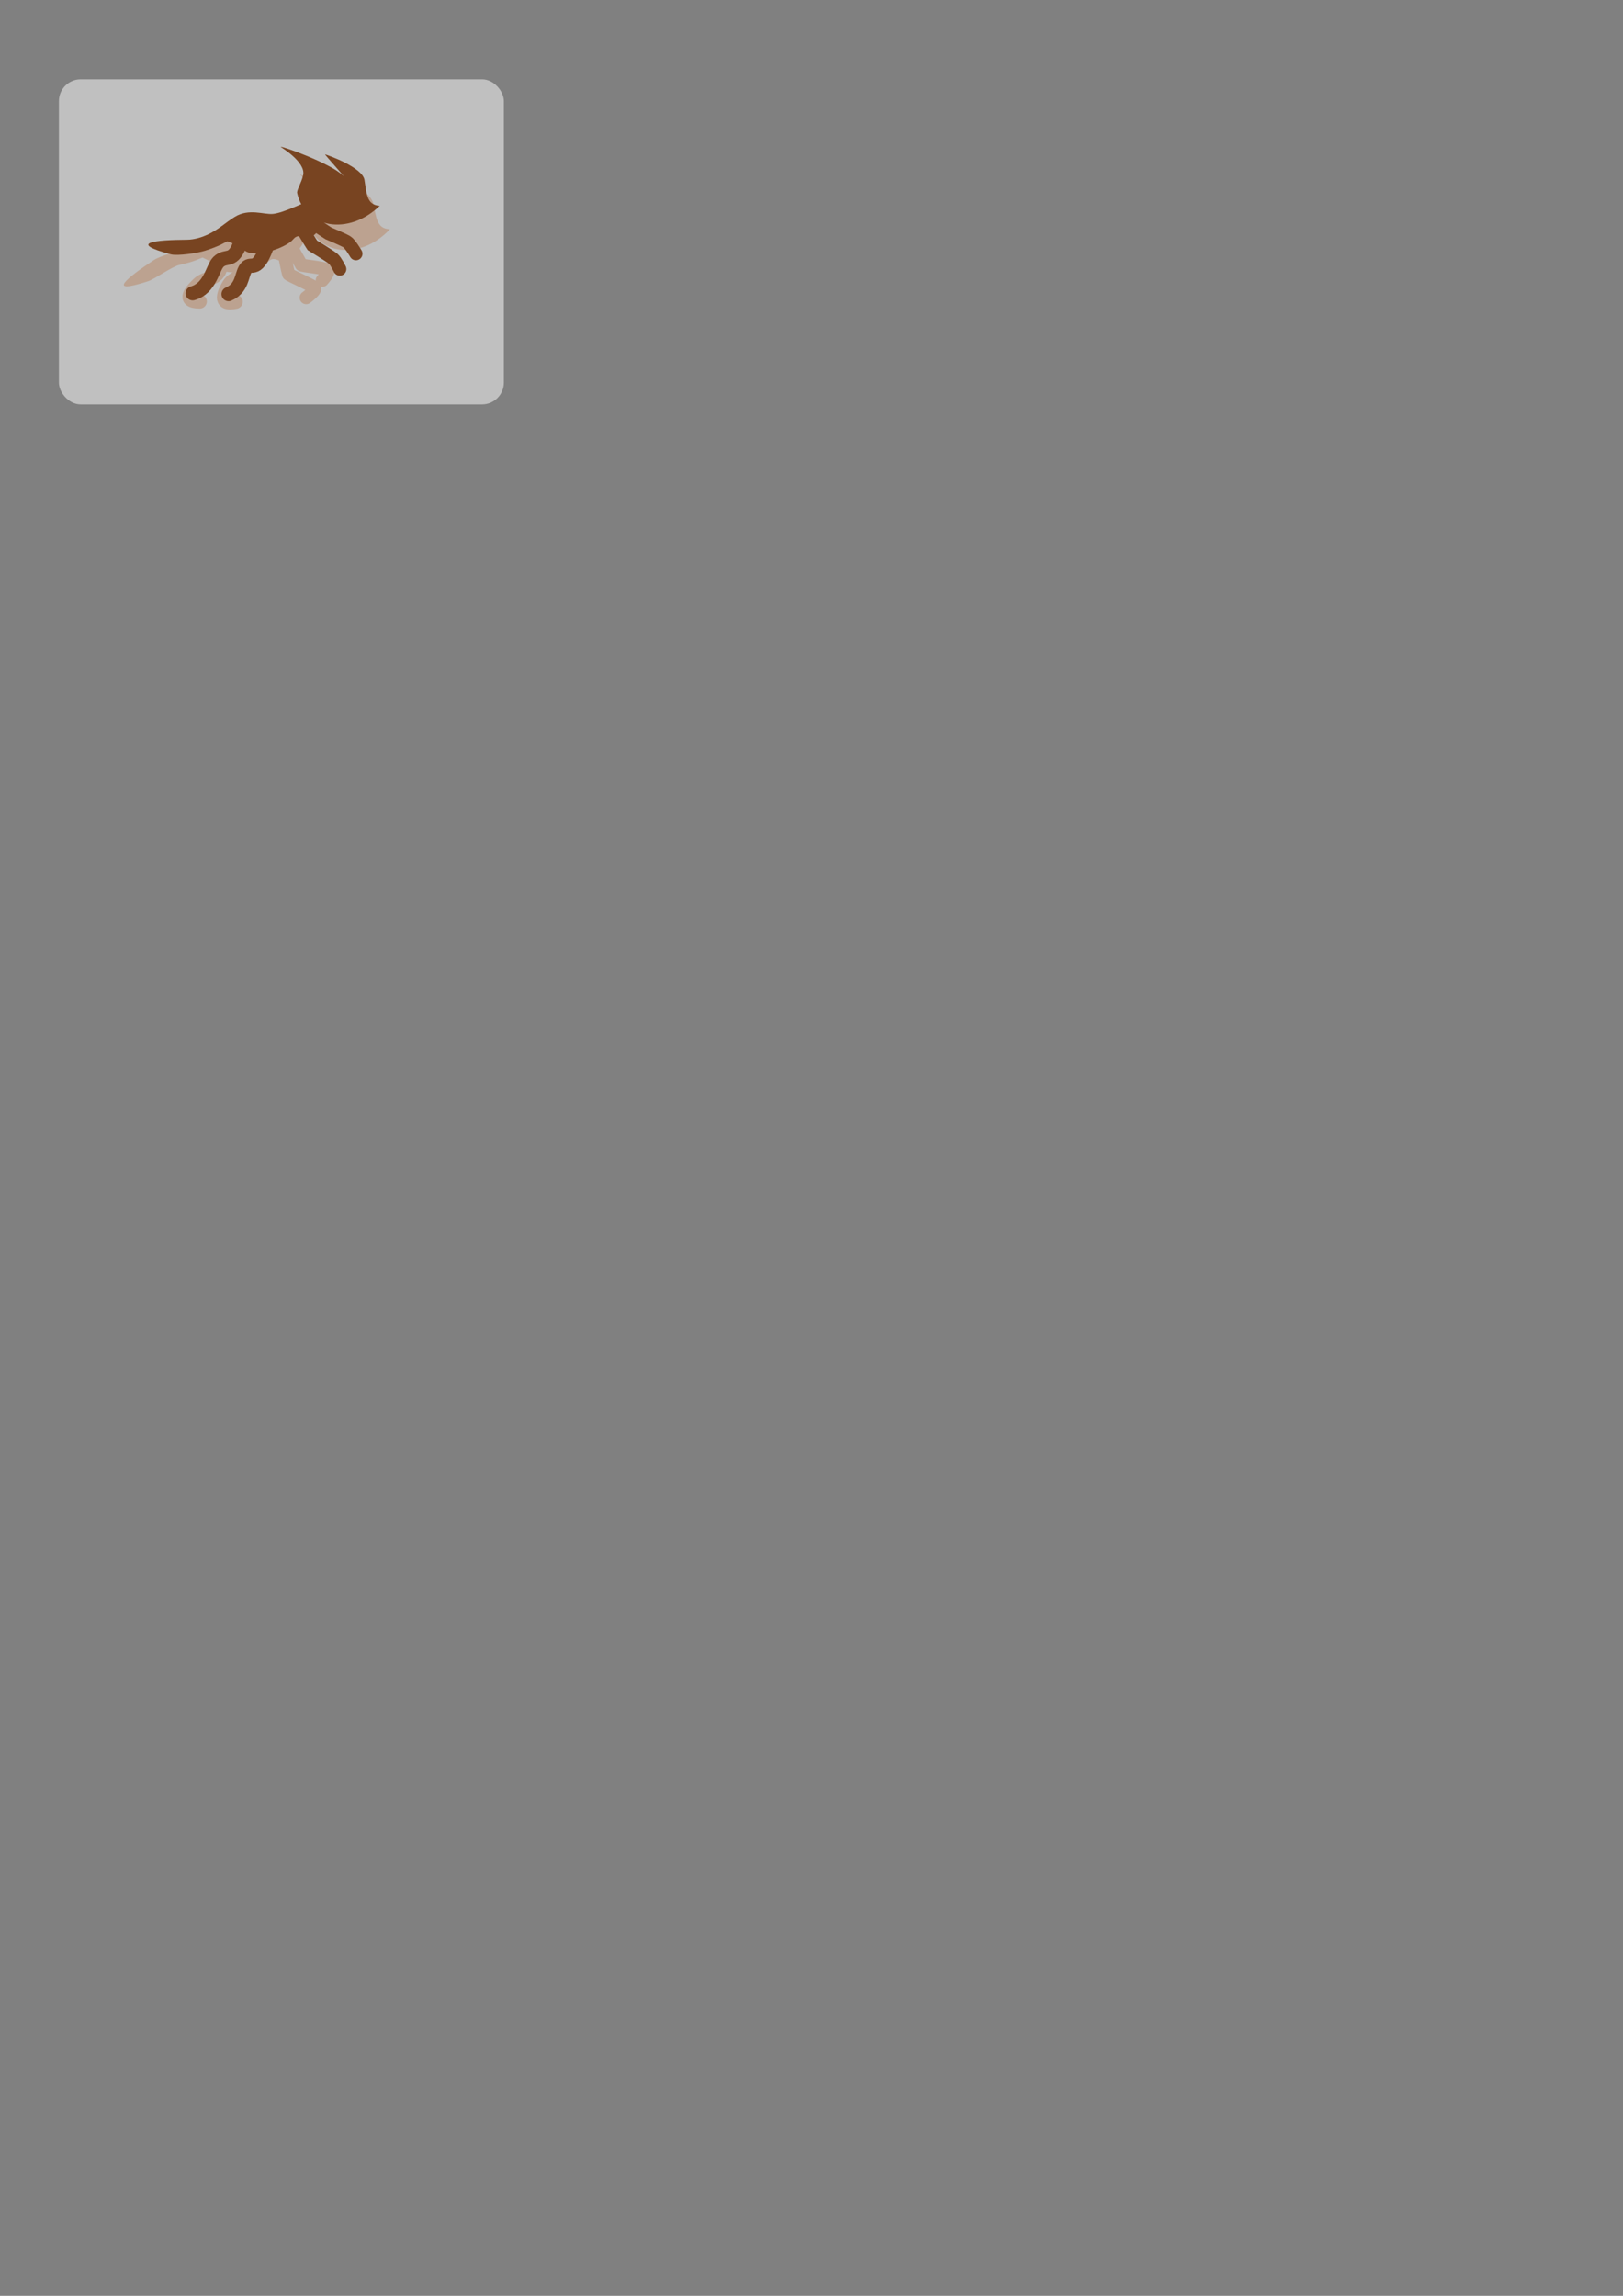 <?xml version="1.0" encoding="UTF-8" standalone="no"?>
<!-- Created with Inkscape (http://www.inkscape.org/) -->

<svg
   xmlns:dc="http://purl.org/dc/elements/1.1/"
   xmlns:cc="http://creativecommons.org/ns#"
   xmlns:rdf="http://www.w3.org/1999/02/22-rdf-syntax-ns#"
   xmlns:svg="http://www.w3.org/2000/svg"
   xmlns="http://www.w3.org/2000/svg"
   xmlns:sodipodi="http://sodipodi.sourceforge.net/DTD/sodipodi-0.dtd"
   xmlns:inkscape="http://www.inkscape.org/namespaces/inkscape"
   width="744.094"
   height="1052.362"
   id="svg2"
   version="1.1"
   inkscape:version="0.48.5 r10040"
   sodipodi:docname="animals.svg">
  <rect width="100%" height="100%" fill="#808080" stroke="none"/>
  <defs
     id="defs4">
    <inkscape:path-effect
       effect="skeletal"
       id="path-effect3005"
       is_visible="true"
       pattern="M 0,5 C 0,2.24 2.24,0 5,0 7.76,0 10,2.24 10,5 10,7.76 7.76,10 5,10 2.24,10 0,7.76 0,5 z"
       copytype="single_stretched"
       prop_scale="1"
       scale_y_rel="false"
       spacing="0"
       normal_offset="0"
       tang_offset="0"
       prop_units="false"
       vertical_pattern="false"
       fuse_tolerance="0" />
  </defs>
  <sodipodi:namedview
     id="base"
     pagecolor="#ffffff"
     bordercolor="#666666"
     borderopacity="1.0"
     inkscape:pageopacity="0.0"
     inkscape:pageshadow="2"
     inkscape:zoom="1"
     inkscape:cx="106.95329"
     inkscape:cy="964.72388"
     inkscape:document-units="px"
     inkscape:current-layer="layer3"
     showgrid="false"
     inkscape:window-width="1366"
     inkscape:window-height="724"
     inkscape:window-x="0"
     inkscape:window-y="-5"
     inkscape:window-maximized="1" />
  <g
     inkscape:label="Layer 1"
     inkscape:groupmode="layer"
     id="layer1"
     style="display:none"
     sodipodi:insensitive="true">
    <path
       sodipodi:nodetypes="csc"
       inkscape:connector-curvature="0"
       id="path3781"
       d="m 110.757,116.773 c 4.388,10.649 -3.321,9.52 -5.768,13.746 -1.763,3.046 -5.368,9.603 3.046,7.791"
       style="fill:none;stroke:#784421;stroke-width:6.5;stroke-linecap:round;stroke-linejoin:round;stroke-miterlimit:4;stroke-opacity:1;stroke-dasharray:none"
       inkscape:transform-center-x="1.9342525"
       inkscape:transform-center-y="9.4511798" />
    <path
       style="fill:#784421;stroke:none"
       d="m 164.06,86.34 c -6.081,1.298 -7.411,-4.52 -9.78,-9.73 -2.429,-5.341 -5.837,-10.095 -7.115,-10.095 -0.419,0 0.514,10.607 -3.03,10.607 -6.232,0 -10.954,-10.102 -11.112,-10.102 -0.07,0 -8.698,20.011 -7.071,23.234 7.35,14.557 27.684,13.289 38.108,-3.913 z"
       id="path2991"
       inkscape:connector-curvature="0"
       sodipodi:nodetypes="csssssc" />
    <path
       style="fill:#784421;fill-opacity:1;stroke:none"
       d="m 133.875,91.612 c -2.057,1.094 -1.362,5.879 -3.619,8.256 -3.512,3.699 -10.26,7.619 -15.506,7.619 -4.132,0 -10.674,-3.663 -17.5,-0.25 -4.848,2.424 -7.854,5.073 -13.25,7 -2.391,0.854 -10.638,3.107 -13.5,5 -12.261,8.109 -22.323,16.107 -2.556,9.661 2.927,-0.954 10.911,-6.711 14.306,-7.467 7.326,-1.631 8.879,-2.793 10.625,-3.375 3.035,1.406 5.852,3.106 7.375,4.805 3.894,4.249 18.88,0.921 22.75,-2.948 4.616,-4.616 15.641,4.078 15.5,-13.927 -0.038,-4.881 -0.871,-13.436 -4.625,-14.375 z"
       id="path2999"
       inkscape:connector-curvature="0"
       sodipodi:nodetypes="csssssssccssc" />
    <path
       style="fill:none;stroke:#784421;stroke-width:6.5;stroke-linecap:round;stroke-linejoin:round;stroke-miterlimit:4;stroke-opacity:1;stroke-dasharray:none"
       d="m 101.293,117.965 c 0.727,11.19 -6.342,8.498 -10.096,12.068 -2.705,2.573 -8.345,8.152 0.373,8.152"
       id="path3779"
       inkscape:connector-curvature="0"
       sodipodi:nodetypes="csc" />
    <path
       style="fill:none;stroke:#784421;stroke-width:6;stroke-linecap:round;stroke-linejoin:miter;stroke-miterlimit:4;stroke-opacity:1;stroke-dasharray:none"
       d="m 130.949,112.41 c -1.091,-0.085 -5.829,7.697 -6.412,8.894 -0.17,0.35 1.149,13.897 1.543,15.937 0.314,1.629 3.083,1.246 4.547,2.027"
       id="path3783"
       inkscape:connector-curvature="0"
       sodipodi:nodetypes="ccsc" />
    <path
       sodipodi:nodetypes="ccsc"
       inkscape:connector-curvature="0"
       id="path3785"
       d="m 134.864,111.472 c -1.092,0.079 -2.495,6.889 -2.893,8.159 -0.116,0.371 3.209,13.57 3.902,15.529 0.553,1.564 1.996,0.773 3.561,1.327"
       style="fill:none;stroke:#784421;stroke-width:6;stroke-linecap:round;stroke-linejoin:miter;stroke-miterlimit:4;stroke-opacity:1;stroke-dasharray:none" />
  </g>
  <g
     inkscape:groupmode="layer"
     id="layer2"
     inkscape:label="Layer"
     style="display:inline"
     sodipodi:insensitive="true">
    <path
       sodipodi:nodetypes="csc"
       inkscape:connector-curvature="0"
       id="path3781-7"
       d="m 110.757,116.773 c 4.388,10.649 -3.321,9.52 -5.768,13.746 -1.763,3.046 -5.368,9.603 3.046,7.791"
       style="fill:none;stroke:#784421;stroke-width:6.5;stroke-linecap:round;stroke-linejoin:round;stroke-miterlimit:4;stroke-opacity:1;stroke-dasharray:none"
       inkscape:transform-center-x="1.9342525"
       inkscape:transform-center-y="9.4511798" />
    <path
       style="fill:#784421;stroke:none"
       d="m 178.789,105.039 c -6.218,0.029 -6.331,-5.938 -7.587,-11.522 -1.287,-5.725 -11.995,-11.075 -13.247,-11.336 -0.41,-0.086 6.681,10.488 3.211,9.764 -6.101,-1.273 -23.544,-12.126 -23.699,-12.158 -0.042,-0.009 6.555,6.911 5.548,12.943 -0.62,3.71 -2.686,7.028 -2.33,8.356 4.222,15.751 24.386,18.663 38.104,3.953 z"
       id="path2991-6"
       inkscape:connector-curvature="0"
       sodipodi:nodetypes="cssssssc" />
    <path
       style="fill:#784421;fill-opacity:1;stroke:none"
       d="m 148.059,96.711 c -2.321,-0.205 -9.538,4.522 -12.726,5.282 -4.961,1.183 -15.337,5.494 -20.583,5.494 -4.132,0 -10.674,-3.663 -17.5,-0.25 -4.848,2.424 -7.854,5.073 -13.25,7 -2.391,0.854 -10.638,3.107 -13.5,5 -12.261,8.109 -22.323,16.107 -2.556,9.661 2.927,-0.954 10.911,-6.711 14.306,-7.467 7.326,-1.631 8.879,-2.793 10.625,-3.375 3.035,1.406 5.852,3.106 7.375,4.805 3.894,4.249 18.88,0.921 22.75,-2.948 4.616,-4.616 6.193,6.87 15.901,-8.294 2.632,-4.111 11.791,-12.073 9.157,-14.909 z"
       id="path2999-2"
       inkscape:connector-curvature="0"
       sodipodi:nodetypes="csssssssccssc" />
    <path
       style="fill:none;stroke:#784421;stroke-width:6.5;stroke-linecap:round;stroke-linejoin:round;stroke-miterlimit:4;stroke-opacity:1;stroke-dasharray:none"
       d="m 101.293,117.965 c 0.727,11.19 -6.342,8.498 -10.096,12.068 -2.705,2.573 -8.345,8.152 0.373,8.152"
       id="path3779-8"
       inkscape:connector-curvature="0"
       sodipodi:nodetypes="csc" />
    <path
       style="fill:none;stroke:#784421;stroke-width:6;stroke-linecap:round;stroke-linejoin:miter;stroke-miterlimit:4;stroke-opacity:1;stroke-dasharray:none"
       d="m 130.482,113.73 c -0.87,0.664 1.493,10.684 1.857,11.964 0.106,0.374 10.121,4.819 11.774,6.078 1.32,1.005 -3.745,4.667 -3.745,4.667"
       id="path3783-9"
       inkscape:connector-curvature="0"
       sodipodi:nodetypes="ccsc"
       inkscape:transform-center-x="-10.0399"
       inkscape:transform-center-y="9.2702874" />
    <path
       sodipodi:nodetypes="ccsc"
       inkscape:connector-curvature="0"
       id="path3785-8"
       d="m 132.774,110.421 c -0.761,0.786 4.854,9.804 5.405,11.015 0.161,0.354 10.024,1.258 11.846,2.256 1.455,0.797 -2.295,4.803 -2.295,4.803"
       style="fill:none;stroke:#784421;stroke-width:6;stroke-linecap:round;stroke-linejoin:miter;stroke-miterlimit:4;stroke-opacity:1;stroke-dasharray:none"
       inkscape:transform-center-x="-13.611924"
       inkscape:transform-center-y="3.5543653" />
  </g>
  <g
     inkscape:groupmode="layer"
     id="layer4"
     inkscape:label="onion"
     sodipodi:insensitive="true">
    <rect
       style="opacity:0.5;fill:#ffffff;fill-opacity:1;stroke:none"
       id="rect3891"
       width="204"
       height="149"
       x="27"
       y="36.362"
       rx="10"
       ry="10" />
  </g>
  <g
     inkscape:groupmode="layer"
     id="layer3"
     inkscape:label="Layer#1"
     style="display:inline">
    <path
       sodipodi:nodetypes="csc"
       inkscape:connector-curvature="0"
       id="path3781-7-9"
       d="m 122.139,113.463 c -4.804,12.77 -7.276,5.77 -9.723,9.996 -1.763,3.046 -1.411,8.653 -7.63,11.351"
       style="fill:none;stroke:#784421;stroke-width:6.5;stroke-linecap:round;stroke-linejoin:round;stroke-miterlimit:4;stroke-opacity:1;stroke-dasharray:none;display:inline"
       inkscape:transform-center-x="1.9342525"
       inkscape:transform-center-y="9.4511798" />
    <path
       style="fill:#784421;stroke:none;display:inline"
       d="m 174.095,94.344 c -6.212,-0.283 -6.026,-6.248 -7,-11.888 -0.999,-5.782 -16.826,-11.368 -18.062,-11.691 -0.405,-0.106 10.634,12.115 8.118,9.619 -5.524,-5.48 -28.222,-13.653 -28.46,-13.036 -0.016,0.04 11.601,6.937 10.293,12.911 -0.805,3.674 -3.035,6.885 -2.746,8.229 3.428,15.943 23.421,19.861 37.858,5.857 z"
       id="path2991-6-5"
       inkscape:connector-curvature="0"
       sodipodi:nodetypes="cssssssc" />
    <path
       style="fill:#784421;fill-opacity:1;stroke:none;display:inline"
       d="m 157.255,84.29 c -2.33,0.008 -9.084,5.377 -12.189,6.426 -4.832,1.632 -14.769,6.875 -19.993,7.356 -4.115,0.378 -10.964,-2.67 -17.449,1.354 -4.605,2.858 -7.356,5.771 -12.553,8.184 -2.303,1.069 -5.856,2.256 -9.287,2.283 -14.699,0.113 -27.495,1.332 -7.41,6.706 2.974,0.796 12.301,-0.6 15.613,-1.664 7.146,-2.295 8.586,-3.594 10.271,-4.334 3.151,1.122 6.112,2.557 7.784,4.11 4.267,3.875 18.885,-0.812 22.384,-5.019 4.174,-5.02 6.797,6.274 15.075,-9.715 2.244,-4.335 10.636,-13.103 7.753,-15.685 z"
       id="path2999-2-0"
       inkscape:connector-curvature="0"
       sodipodi:nodetypes="csssssssccssc"
       inkscape:transform-center-x="3.3962958"
       inkscape:transform-center-y="-5.1789696" />
    <path
       style="fill:none;stroke:#784421;stroke-width:6.5;stroke-linecap:round;stroke-linejoin:round;stroke-miterlimit:4;stroke-opacity:1;stroke-dasharray:none;display:inline"
       d="m 110.377,110.766 c -3.516,10.306 -6.451,5.687 -10.205,9.258 -2.705,2.573 -3.699,12.152 -11.852,14.413"
       id="path3779-8-1"
       inkscape:connector-curvature="0"
       sodipodi:nodetypes="csc" />
    <path
       style="fill:none;stroke:#784421;stroke-width:6;stroke-linecap:round;stroke-linejoin:miter;stroke-miterlimit:4;stroke-opacity:1;stroke-dasharray:none;display:inline"
       d="m 137.103,101.038 c -0.903,0.618 6.106,11.42 6.106,11.42 0,0 7.981,4.84 9.566,6.183 1.266,1.073 3.017,4.716 3.017,4.716"
       id="path3783-9-6"
       inkscape:connector-curvature="0"
       sodipodi:nodetypes="ccsc"
       inkscape:transform-center-x="-9.6255985"
       inkscape:transform-center-y="9.6822807" />
    <path
       sodipodi:nodetypes="ccsc"
       inkscape:connector-curvature="0"
       id="path3785-8-2"
       d="m 142.19,100.478 c -0.801,0.746 8.449,6.532 8.449,6.532 0,0 6.695,2.779 8.462,3.87 1.412,0.872 4.083,5.427 4.083,5.427"
       style="fill:none;stroke:#784421;stroke-width:6;stroke-linecap:round;stroke-linejoin:miter;stroke-miterlimit:4;stroke-opacity:1;stroke-dasharray:none;display:inline"
       inkscape:transform-center-x="-13.511235"
       inkscape:transform-center-y="4.1917203" />
  </g>
</svg>
